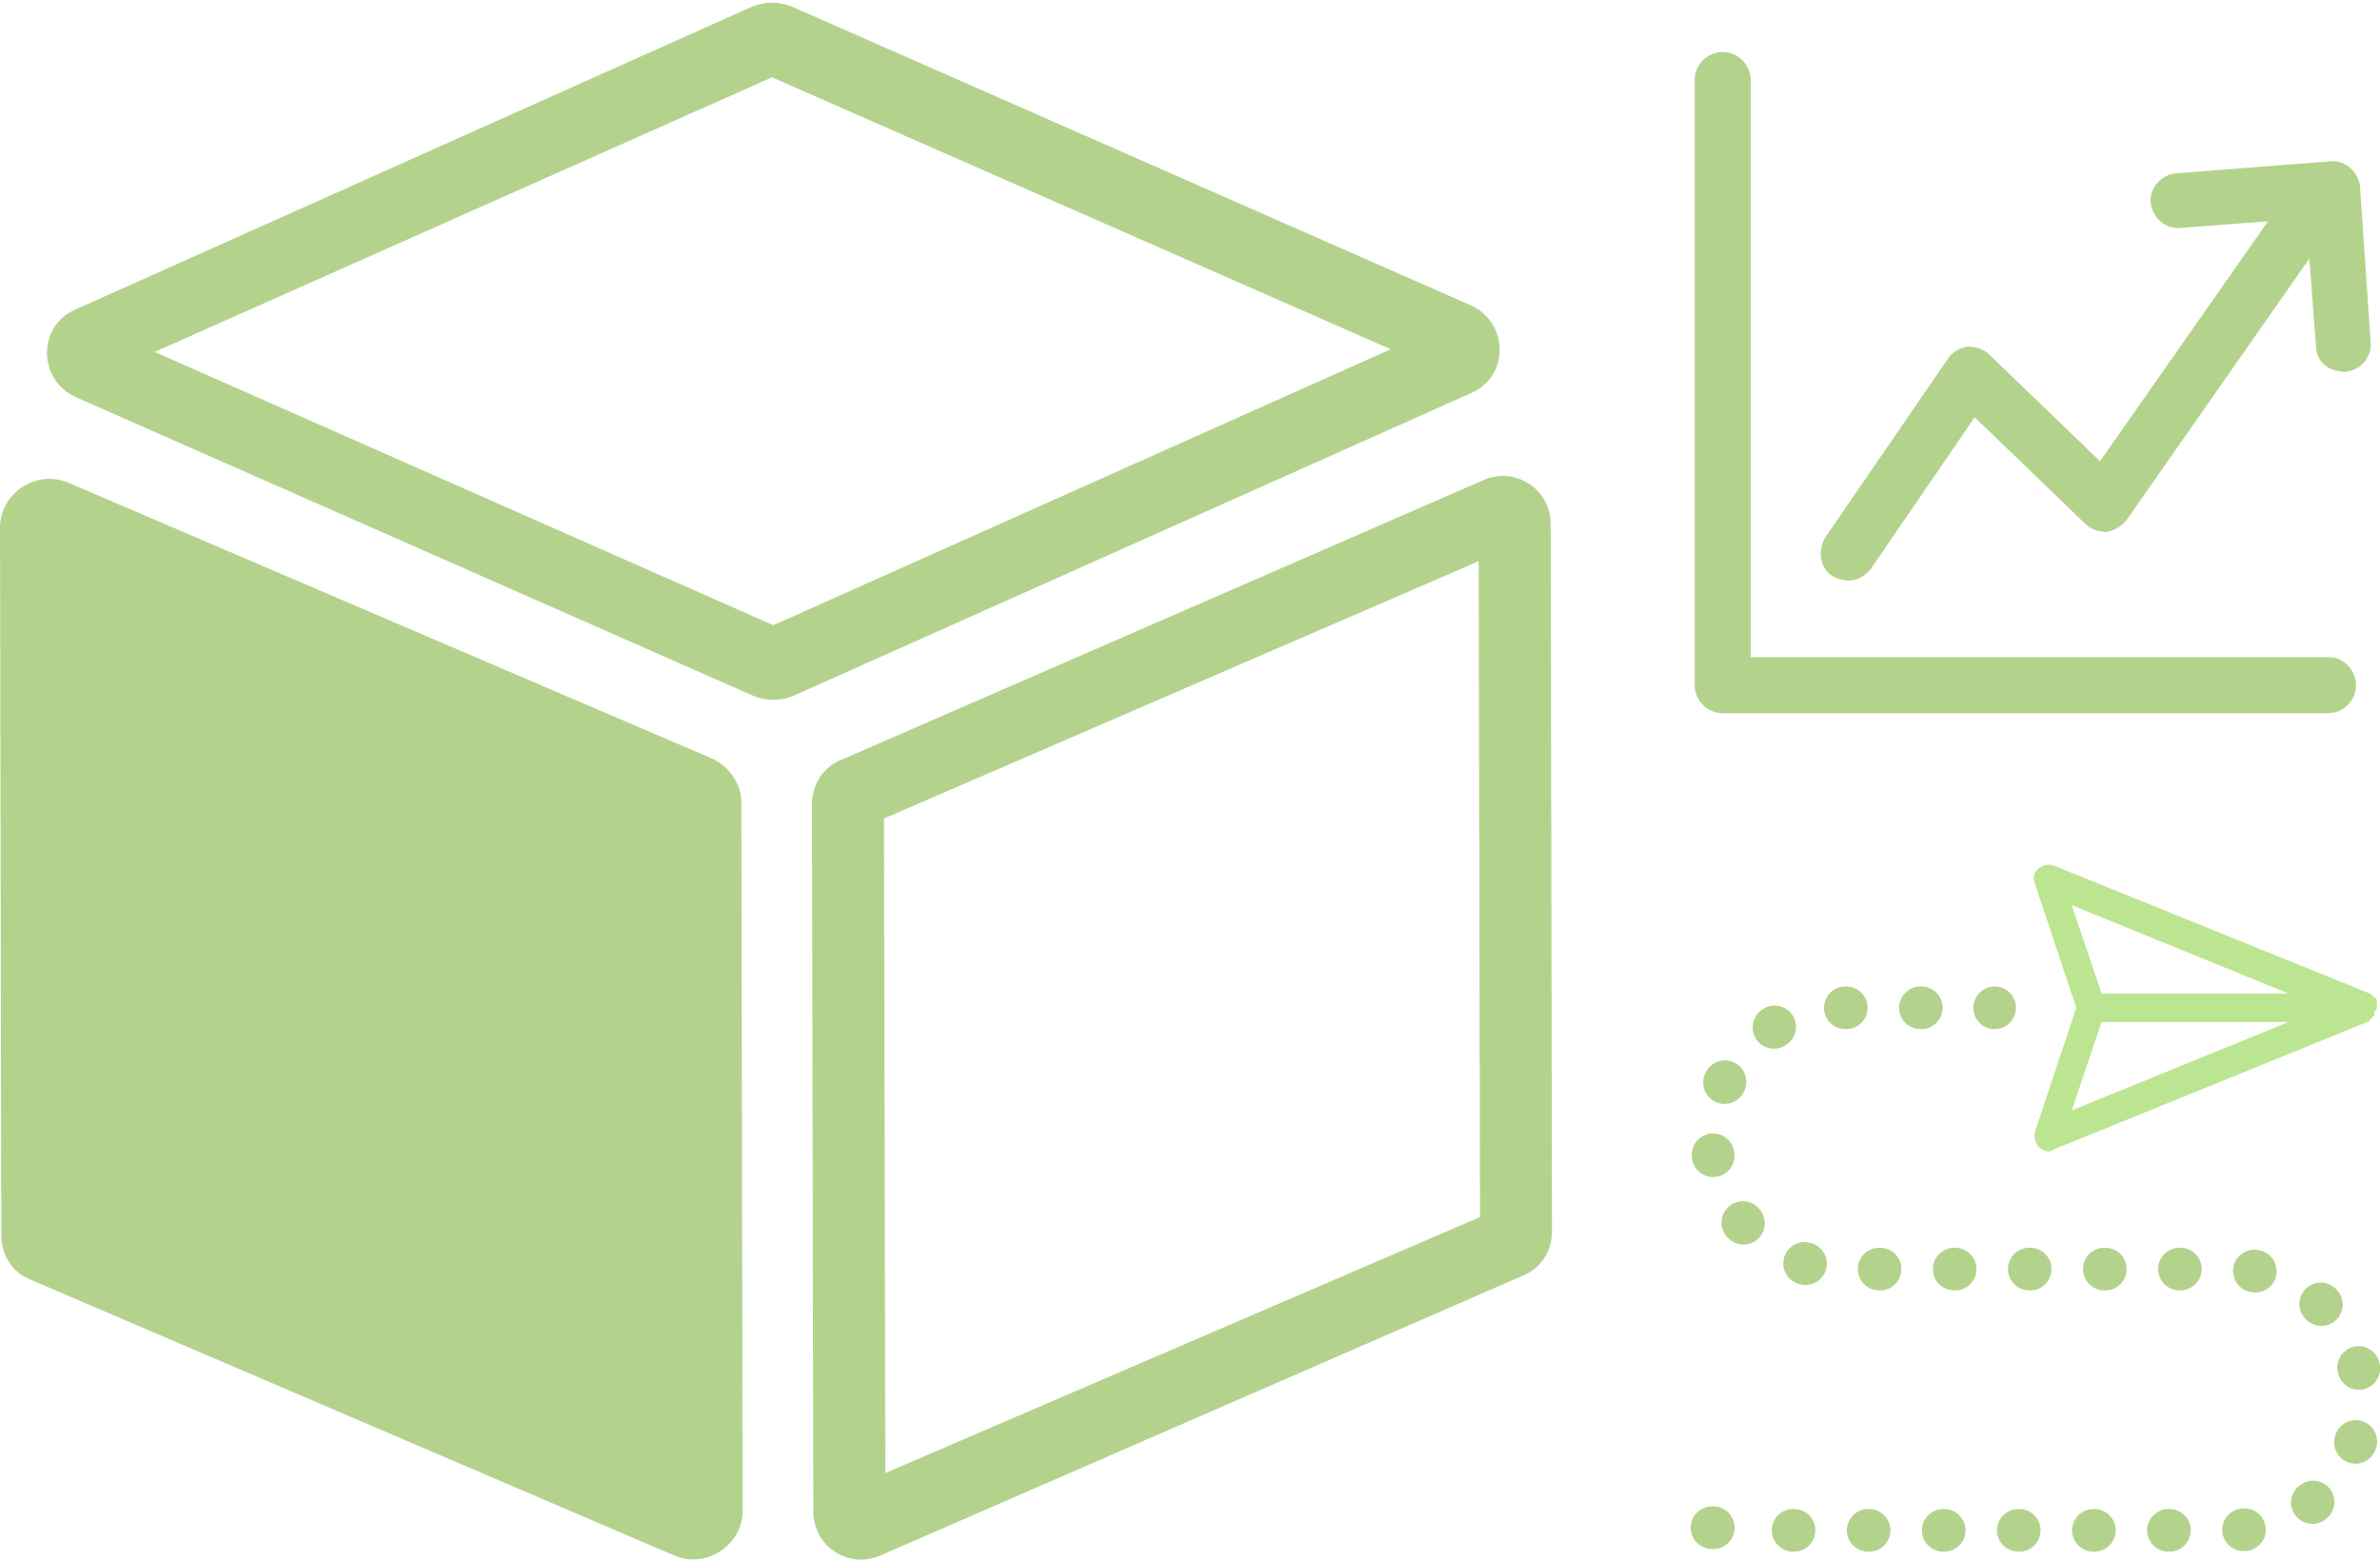<?xml version="1.0" encoding="utf-8"?>
<!-- Generator: Adobe Illustrator 22.1.0, SVG Export Plug-In . SVG Version: 6.00 Build 0)  -->
<svg version="1.1" id="Layer_1" xmlns="http://www.w3.org/2000/svg" xmlns:xlink="http://www.w3.org/1999/xlink" x="0px" y="0px"
	 viewBox="0 0 178.5 117" style="enable-background:new 0 0 178.5 117;" xml:space="preserve">
<style type="text/css">
	.st0{fill:#B3D38D;}
	.st1{fill:#BCE591;stroke:#BCE591;stroke-width:0.34;stroke-miterlimit:10;}
	.st2{fill:none;stroke:#B3D38D;stroke-width:3.2;stroke-linecap:round;stroke-linejoin:round;}
	.st3{fill:none;stroke:#B3D38D;stroke-width:3.2;stroke-linecap:round;stroke-linejoin:round;stroke-dasharray:6.951209e-02,5.561;}
</style>
<g>
	<path class="st0" d="M0.1,92.7L0,39.6c0-2.6,2.7-4.4,5.1-3.4l48.3,20.7c1.3,0.6,2.2,1.9,2.2,3.3l0.1,53.1c0,2.6-2.7,4.4-5.1,3.4
		L2.3,96C1,95.5,0.1,94.2,0.1,92.7z M110.9,42.1L66.3,61.4l0.1,49.1L111,91.3L110.9,42.1 M112.7,35.7c1.9,0,3.6,1.5,3.6,3.6
		l0.1,53.1c0,1.5-0.9,2.8-2.2,3.3L66,116.7c-0.5,0.2-1,0.3-1.4,0.3c-1.9,0-3.6-1.5-3.6-3.6l-0.1-53.1c0-1.5,0.9-2.8,2.2-3.3
		L111.3,36C111.7,35.8,112.2,35.7,112.7,35.7L112.7,35.7z M57.9,5.8L11.6,26.4L58,46.9l46.3-20.7L57.9,5.8 M57.9,0.2
		c0.5,0,1,0.1,1.5,0.3l50.9,22.4c2.9,1.3,2.9,5.4,0,6.6L59.5,52.2c-0.5,0.2-1,0.3-1.5,0.3c-0.5,0-1-0.1-1.5-0.3L5.7,29.8
		c-2.9-1.3-2.9-5.4,0-6.6L56.4,0.5C56.9,0.3,57.4,0.2,57.9,0.2L57.9,0.2z"/>
</g>
<g>
	<g>
		<path class="st0" d="M137.4,43.2c0.4,0.2,1.7,0.9,2.9-0.5l7.8-11.4l8.3,8c0.4,0.4,1,0.6,1.6,0.6c0.6-0.1,1.1-0.4,1.5-0.9
			l13.7-19.6l0.5,6.6c0.1,1.7,1.7,1.9,2.2,1.9c1.1-0.1,2-1.1,1.9-2.2L177,14c-0.1-1.1-1.1-2-2.2-1.9L163.2,13
			c-1.1,0.1-2,1.1-1.9,2.2c0.1,1.1,1.1,2,2.2,1.9l6.6-0.5l-12.6,18l-8.3-8c-0.4-0.4-1-0.6-1.6-0.6c-0.6,0.1-1.2,0.4-1.5,0.9
			l-9.2,13.4C136.3,41.3,136.5,42.6,137.4,43.2L137.4,43.2z"/>
		<path class="st0" d="M174.7,49.3h-43.4V6c0-1.1-0.9-2.1-2.1-2.1c-1.1,0-2.1,0.9-2.1,2.1v45.4c0,1.1,0.9,2.1,2.1,2.1h45.4
			c1.1,0,2.1-0.9,2.1-2.1C176.7,50.3,175.8,49.3,174.7,49.3z"/>
	</g>
</g>
<g>
	<g>
		<g>
			<path class="st1" d="M178.1,75.6c0-0.1,0-0.1,0-0.2c0,0,0,0,0-0.1c0,0,0-0.1,0-0.1c0,0,0,0,0-0.1c0-0.1,0-0.1-0.1-0.1
				c0,0,0,0,0,0c0,0-0.1-0.1-0.1-0.1c0,0,0,0,0,0c0,0-0.1-0.1-0.1-0.1c0,0,0,0,0,0c0,0-0.1,0-0.1-0.1c0,0,0,0,0,0l0,0L154,65.1
				c-0.3-0.1-0.7-0.1-1,0.2c-0.3,0.2-0.4,0.6-0.2,1l3.1,9.3l-3.1,9.3c-0.1,0.3,0,0.7,0.2,1c0.2,0.2,0.4,0.3,0.6,0.3
				c0.1,0,0.2,0,0.3-0.1l23.6-9.6c0,0,0,0,0,0c0,0,0,0,0,0c0,0,0.1,0,0.1-0.1c0,0,0,0,0,0c0,0,0.1-0.1,0.1-0.1c0,0,0,0,0,0
				c0,0,0.1-0.1,0.1-0.1l0,0c0,0,0.1-0.1,0.1-0.1c0,0,0,0,0-0.1c0,0,0-0.1,0-0.1c0,0,0,0,0-0.1C178.1,75.7,178.1,75.6,178.1,75.6
				L178.1,75.6L178.1,75.6L178.1,75.6z M155.1,67.6l17.4,7.1h-15L155.1,67.6z M157.5,76.5h15l-17.4,7.1L157.5,76.5z"/>
		</g>
	</g>
	<g>
		<g>
			<line class="st2" x1="149.6" y1="75.6" x2="149.6" y2="75.6"/>
			<path class="st3" d="M144.1,75.6h-5.9c-5.4,0-9.8,4.4-9.8,9.8s4.4,9.8,9.8,9.8l6.5,0l22.7,0c5.4,0,9.8,4.4,9.8,9.8
				s-4.4,9.8-9.8,9.8h-10.9h-19.3h-5.9"/>
			<line class="st2" x1="128.5" y1="114.6" x2="128.4" y2="114.6"/>
		</g>
	</g>
</g>
</svg>
